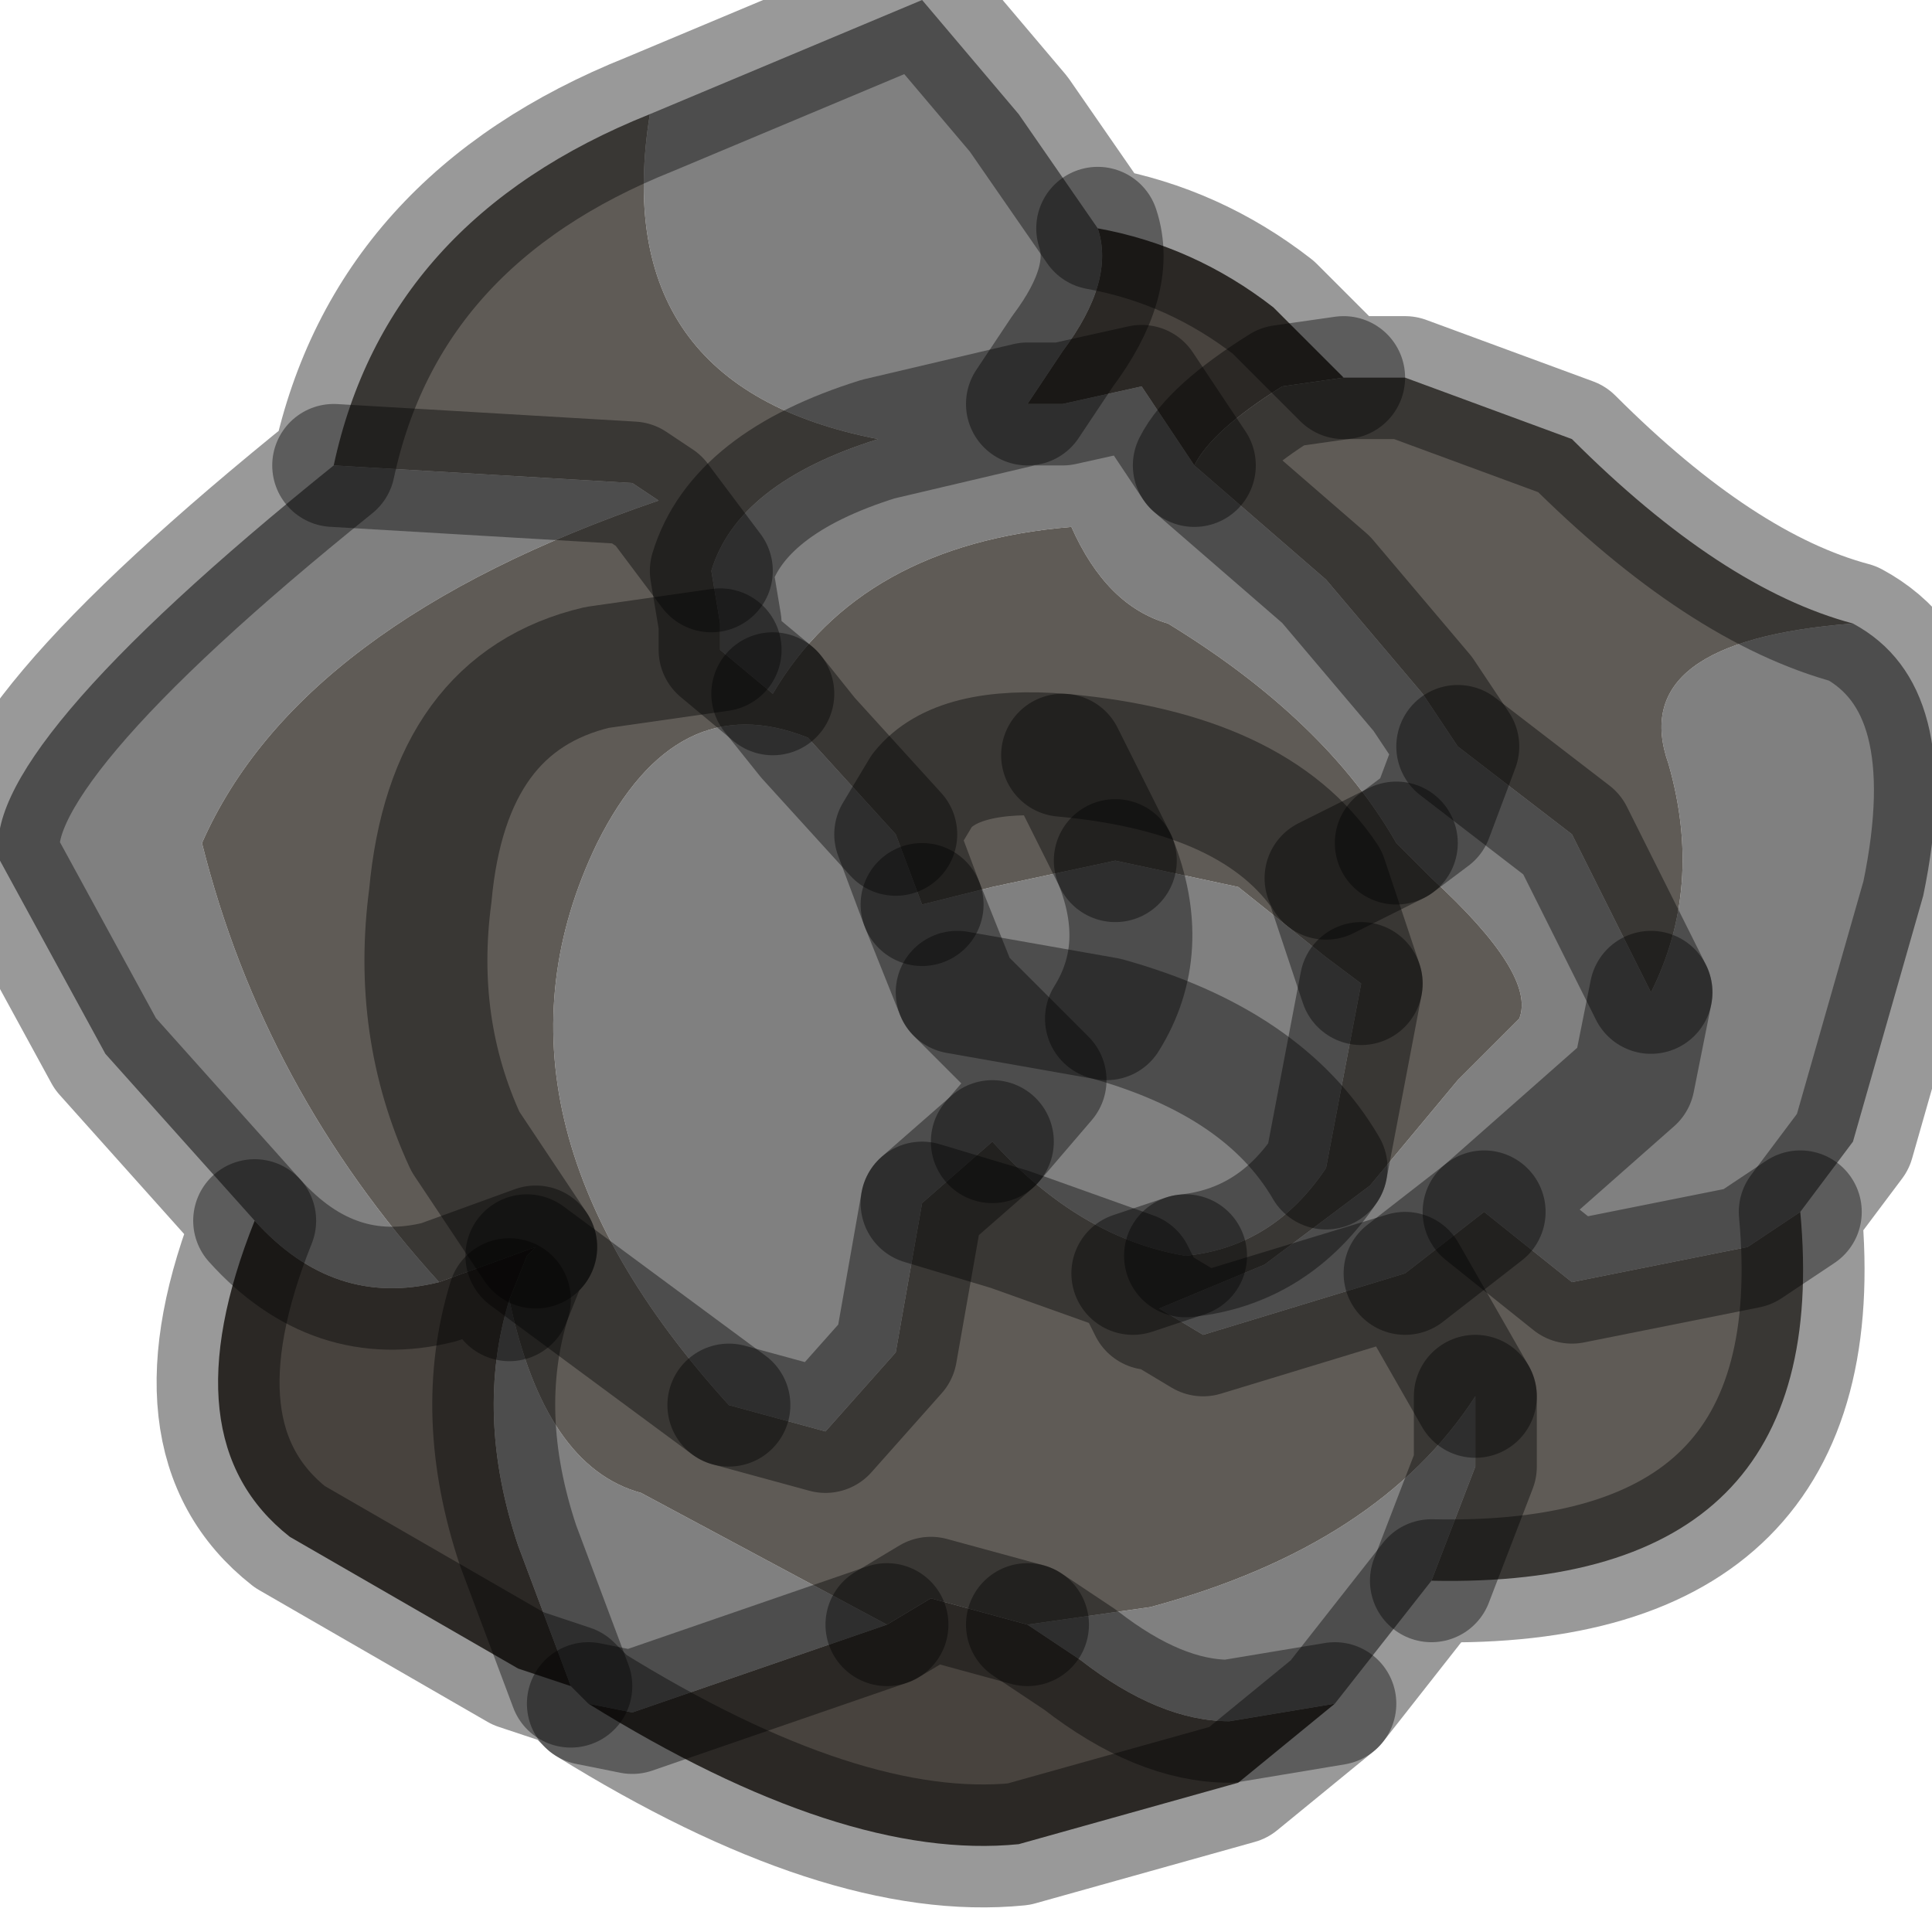 <?xml version="1.0" encoding="utf-8"?>
<svg version="1.1" id="Layer_1"
xmlns="http://www.w3.org/2000/svg"
xmlns:xlink="http://www.w3.org/1999/xlink"
width="11px" height="11px"
xml:space="preserve">
<g id="PathID_1127" transform="matrix(1, 0, 0, 1, 0, 0)">
<path style="fill:#808080;fill-opacity:1" d="M9.95 7.1L8.95 7.3L8.45 6.9L8 7.25L9.3 6.15L9.4 5.65Q9.7 5.05 9.5 4.35Q9.25 3.65 10.55 3.55Q11.2 3.9 10.95 5.1L10.55 6.5L10.25 6.9L9.95 7.1M7 9.8Q6.6 9.8 6.15 9.45L5.85 9.25L6.55 9.15Q7.85 8.8 8.4 7.95L8.4 8.35L8.15 9L7.6 9.7L7 9.8M2.95 8.8Q2.7 8.05 2.9 7.4Q3.1 8.35 3.65 8.5L5.05 9.25L3.6 9.75L3.35 9.7L3.25 9.6L2.95 8.8M1.15 4.8Q1.5 6.2 2.5 7.3Q1.9 7.45 1.45 6.95L0.6 6L0 4.9Q-0.15 4.3 1.9 2.65L3.6 2.75L3.75 2.85Q1.7 3.55 1.15 4.8M7.55 3.3L8.1 3.95L8.3 4.25L8.15 4.65L7.95 4.8Q7.55 4.1 6.65 3.55Q6.3 3.45 6.1 3Q4.9 3.1 4.4 3.95L4.1 3.7L4.1 3.55L4.05 3.25Q4.2 2.75 5 2.5L5.85 2.3L5 2.5Q3.45 2.2 3.7 0.65L5.25 0L5.8 0.65L6.25 1.3Q6.35 1.6 6.05 2L5.85 2.3L6.05 2.3L6.5 2.2L6.8 2.65L7.55 3.3M8 7.25L6.85 7.6L6.6 7.45L7.2 7.2L7.8 6.75L8.3 6.15L8.65 5.8Q8.75 5.55 8.15 5L7.95 4.8L8.15 4.65L8.3 4.25L8.95 4.75L9.4 5.65L9.3 6.15L8.45 6.9M7.55 6.65Q7.25 7.1 6.75 7.15Q6.15 7.05 5.65 6.5L5.25 6.85L5.1 7.7L4.7 8.15L4.15 8Q2.65 6.35 3.4 4.8Q3.85 3.9 4.6 4.2L5.1 4.75L5.25 5.15L5.65 5.05L6.35 4.9L7.05 5.05L7.55 5.45L7.75 5.6L7.55 6.65M5.25 5.15L5.45 5.65L5.95 6.15L5.65 6.5L5.95 6.15L5.45 5.65L5.25 5.15M5.45 5.65L6.3 5.8Q7.2 6.05 7.55 6.65Q7.2 6.05 6.3 5.8L5.45 5.65M6.3 5.8Q6.55 5.4 6.35 4.9Q6.55 5.4 6.3 5.8" />
<path style="fill:#5F5B56;fill-opacity:1" d="M8.4 8.35L8.4 7.95L8 7.25L8.45 6.9L8.95 7.3L9.95 7.1L10.25 6.9Q10.45 9.05 8.15 9L8.4 8.35M6.85 7.6L8 7.25L8.4 7.95Q7.85 8.8 6.55 9.15L5.85 9.25L5.3 9.1L5.05 9.25L3.65 8.5Q3.1 8.35 2.9 7.4L3 7.15L4.15 8L3 7.15L3.05 7.1L2.65 6.5Q2.35 5.85 2.45 5.1Q2.55 4 3.4 3.8L4.1 3.7L3.4 3.8Q2.55 4 2.45 5.1Q2.35 5.85 2.65 6.5L3.05 7.1L2.5 7.3Q1.5 6.2 1.15 4.8Q1.7 3.55 3.75 2.85L4.05 3.25L3.75 2.85L3.6 2.75L1.9 2.65Q2.2 1.25 3.7 0.65Q3.45 2.2 5 2.5Q4.2 2.75 4.05 3.25L4.1 3.55L4.1 3.7L4.4 3.95Q4.9 3.1 6.1 3Q6.3 3.45 6.65 3.55Q7.55 4.1 7.95 4.8L8.15 5Q8.75 5.55 8.65 5.8L8.3 6.15L7.8 6.75L7.2 7.2L6.6 7.45L6.85 7.6M8.3 4.25L8.1 3.95L7.55 3.3L6.8 2.65Q6.9 2.45 7.3 2.2L7.65 2.15L8 2.15L8.95 2.5Q9.8 3.35 10.55 3.55Q9.25 3.65 9.5 4.35Q9.7 5.05 9.4 5.65L8.95 4.75L8.3 4.25M7.75 5.6L7.55 5Q7.15 4.4 6.05 4.3Q7.15 4.4 7.55 5L7.75 5.6L7.55 5.45L7.05 5.05L6.35 4.9L6.05 4.3Q5.45 4.25 5.25 4.5L5.1 4.75L4.6 4.2Q3.85 3.9 3.4 4.8Q2.65 6.35 4.15 8L4.7 8.15L5.1 7.7L5.25 6.85L5.65 6.5Q6.15 7.05 6.75 7.15Q7.25 7.1 7.55 6.65L7.75 5.6M5.65 5.05L5.25 5.15L5.1 4.75L5.25 4.5Q5.45 4.25 6.05 4.3L6.35 4.9L5.65 5.05M7.55 5L7.95 4.8L7.55 5M4.6 4.2L4.4 3.95L4.6 4.2M5.25 6.85L5.75 7L6.45 7.25L6.55 7.45L6.6 7.45L6.55 7.45L6.45 7.25L5.75 7L5.25 6.85M6.45 7.25L6.75 7.15L6.45 7.25" />
<path style="fill:#48433E;fill-opacity:1" d="M5.05 9.25L5.3 9.1L5.85 9.25L6.15 9.45Q6.6 9.8 7 9.8L7.6 9.7L7.05 10.15L5.8 10.5Q4.8 10.6 3.35 9.7L3.6 9.75L5.05 9.25M2.5 7.3L3.05 7.1L3 7.15L2.9 7.4Q2.7 8.05 2.95 8.8L3.25 9.6L2.95 9.5L1.65 8.75Q0.95 8.2 1.45 6.95Q1.9 7.45 2.5 7.3M7.3 2.2Q6.9 2.45 6.8 2.65L6.5 2.2L6.05 2.3L5.85 2.3L6.05 2Q6.35 1.6 6.25 1.3Q6.8 1.4 7.25 1.75L7.65 2.15L7.3 2.2" />
<path style="fill:none;stroke-width:0.7;stroke-linecap:round;stroke-linejoin:round;stroke-miterlimit:3;stroke:#000000;stroke-opacity:0.4" d="M10.55 3.55Q11.2 3.9 10.95 5.1L10.55 6.5L10.25 6.9Q10.45 9.05 8.15 9L7.6 9.7L7.05 10.15L5.8 10.5Q4.8 10.6 3.35 9.7L3.25 9.6L2.95 9.5L1.65 8.75Q0.95 8.2 1.45 6.95L0.6 6L0 4.9Q-0.15 4.3 1.9 2.65Q2.2 1.25 3.7 0.65L5.25 0L5.8 0.65L6.25 1.3Q6.8 1.4 7.25 1.75L7.65 2.15L8 2.15L8.95 2.5Q9.8 3.35 10.55 3.55z" />
<path style="fill:none;stroke-width:0.7;stroke-linecap:round;stroke-linejoin:round;stroke-miterlimit:3;stroke:#000000;stroke-opacity:0.4" d="M9.4 5.65L9.3 6.15L8.45 6.9L8.95 7.3L9.95 7.1L10.25 6.9" />
<path style="fill:none;stroke-width:0.7;stroke-linecap:round;stroke-linejoin:round;stroke-miterlimit:3;stroke:#000000;stroke-opacity:0.4" d="M5.85 2.3L6.05 2Q6.35 1.6 6.25 1.3" />
<path style="fill:none;stroke-width:0.7;stroke-linecap:round;stroke-linejoin:round;stroke-miterlimit:3;stroke:#000000;stroke-opacity:0.4" d="M6.8 2.65L6.5 2.2L6.05 2.3L5.85 2.3L5 2.5Q4.2 2.75 4.05 3.25L4.1 3.55L4.1 3.7L4.4 3.95" />
<path style="fill:none;stroke-width:0.7;stroke-linecap:round;stroke-linejoin:round;stroke-miterlimit:3;stroke:#000000;stroke-opacity:0.4" d="M7.95 4.8L8.15 4.65L8.3 4.25L8.1 3.95L7.55 3.3L6.8 2.65Q6.9 2.45 7.3 2.2L7.65 2.15" />
<path style="fill:none;stroke-width:0.7;stroke-linecap:round;stroke-linejoin:round;stroke-miterlimit:3;stroke:#000000;stroke-opacity:0.4" d="M6.35 4.9L6.05 4.3Q5.45 4.25 5.25 4.5L5.1 4.75L5.25 5.15" />
<path style="fill:none;stroke-width:0.7;stroke-linecap:round;stroke-linejoin:round;stroke-miterlimit:3;stroke:#000000;stroke-opacity:0.4" d="M7.75 5.6L7.55 5Q7.15 4.4 6.05 4.3" />
<path style="fill:none;stroke-width:0.7;stroke-linecap:round;stroke-linejoin:round;stroke-miterlimit:3;stroke:#000000;stroke-opacity:0.4" d="M5.65 6.5L5.95 6.15L5.45 5.65L5.25 5.15" />
<path style="fill:none;stroke-width:0.7;stroke-linecap:round;stroke-linejoin:round;stroke-miterlimit:3;stroke:#000000;stroke-opacity:0.4" d="M7.55 6.65Q7.2 6.05 6.3 5.8L5.45 5.65" />
<path style="fill:none;stroke-width:0.7;stroke-linecap:round;stroke-linejoin:round;stroke-miterlimit:3;stroke:#000000;stroke-opacity:0.4" d="M6.35 4.9Q6.55 5.4 6.3 5.8" />
<path style="fill:none;stroke-width:0.7;stroke-linecap:round;stroke-linejoin:round;stroke-miterlimit:3;stroke:#000000;stroke-opacity:0.4" d="M7.95 4.8L7.55 5" />
<path style="fill:none;stroke-width:0.7;stroke-linecap:round;stroke-linejoin:round;stroke-miterlimit:3;stroke:#000000;stroke-opacity:0.4" d="M9.4 5.65L8.95 4.75L8.3 4.25" />
<path style="fill:none;stroke-width:0.7;stroke-linecap:round;stroke-linejoin:round;stroke-miterlimit:3;stroke:#000000;stroke-opacity:0.4" d="M1.9 2.65L3.6 2.75L3.75 2.85L4.05 3.25" />
<path style="fill:none;stroke-width:0.7;stroke-linecap:round;stroke-linejoin:round;stroke-miterlimit:3;stroke:#000000;stroke-opacity:0.4" d="M3.05 7.1L2.65 6.5Q2.35 5.85 2.45 5.1Q2.55 4 3.4 3.8L4.1 3.7" />
<path style="fill:none;stroke-width:0.7;stroke-linecap:round;stroke-linejoin:round;stroke-miterlimit:3;stroke:#000000;stroke-opacity:0.4" d="M4.4 3.95L4.6 4.2L5.1 4.75" />
<path style="fill:none;stroke-width:0.7;stroke-linecap:round;stroke-linejoin:round;stroke-miterlimit:3;stroke:#000000;stroke-opacity:0.4" d="M4.15 8L4.7 8.15L5.1 7.7L5.25 6.85L5.65 6.5" />
<path style="fill:none;stroke-width:0.7;stroke-linecap:round;stroke-linejoin:round;stroke-miterlimit:3;stroke:#000000;stroke-opacity:0.4" d="M6.75 7.15Q7.25 7.1 7.55 6.65L7.75 5.6" />
<path style="fill:none;stroke-width:0.7;stroke-linecap:round;stroke-linejoin:round;stroke-miterlimit:3;stroke:#000000;stroke-opacity:0.4" d="M2.9 7.4Q2.7 8.05 2.95 8.8L3.25 9.6" />
<path style="fill:none;stroke-width:0.7;stroke-linecap:round;stroke-linejoin:round;stroke-miterlimit:3;stroke:#000000;stroke-opacity:0.4" d="M2.9 7.4L3 7.15L3.05 7.1L2.5 7.3Q1.9 7.45 1.45 6.95" />
<path style="fill:none;stroke-width:0.7;stroke-linecap:round;stroke-linejoin:round;stroke-miterlimit:3;stroke:#000000;stroke-opacity:0.4" d="M5.05 9.25L5.3 9.1L5.85 9.25" />
<path style="fill:none;stroke-width:0.7;stroke-linecap:round;stroke-linejoin:round;stroke-miterlimit:3;stroke:#000000;stroke-opacity:0.4" d="M8.4 7.95L8 7.25L6.85 7.6L6.6 7.45L6.55 7.45L6.45 7.25L5.75 7L5.25 6.85" />
<path style="fill:none;stroke-width:0.7;stroke-linecap:round;stroke-linejoin:round;stroke-miterlimit:3;stroke:#000000;stroke-opacity:0.4" d="M3 7.15L4.15 8" />
<path style="fill:none;stroke-width:0.7;stroke-linecap:round;stroke-linejoin:round;stroke-miterlimit:3;stroke:#000000;stroke-opacity:0.4" d="M3.35 9.7L3.6 9.75L5.05 9.25" />
<path style="fill:none;stroke-width:0.7;stroke-linecap:round;stroke-linejoin:round;stroke-miterlimit:3;stroke:#000000;stroke-opacity:0.4" d="M8.4 7.95L8.4 8.35L8.15 9" />
<path style="fill:none;stroke-width:0.7;stroke-linecap:round;stroke-linejoin:round;stroke-miterlimit:3;stroke:#000000;stroke-opacity:0.4" d="M8.45 6.9L8 7.25" />
<path style="fill:none;stroke-width:0.7;stroke-linecap:round;stroke-linejoin:round;stroke-miterlimit:3;stroke:#000000;stroke-opacity:0.4" d="M6.75 7.15L6.45 7.25" />
<path style="fill:none;stroke-width:0.7;stroke-linecap:round;stroke-linejoin:round;stroke-miterlimit:3;stroke:#000000;stroke-opacity:0.4" d="M5.85 9.25L6.15 9.45Q6.6 9.8 7 9.8L7.6 9.7" />
</g>
</svg>
